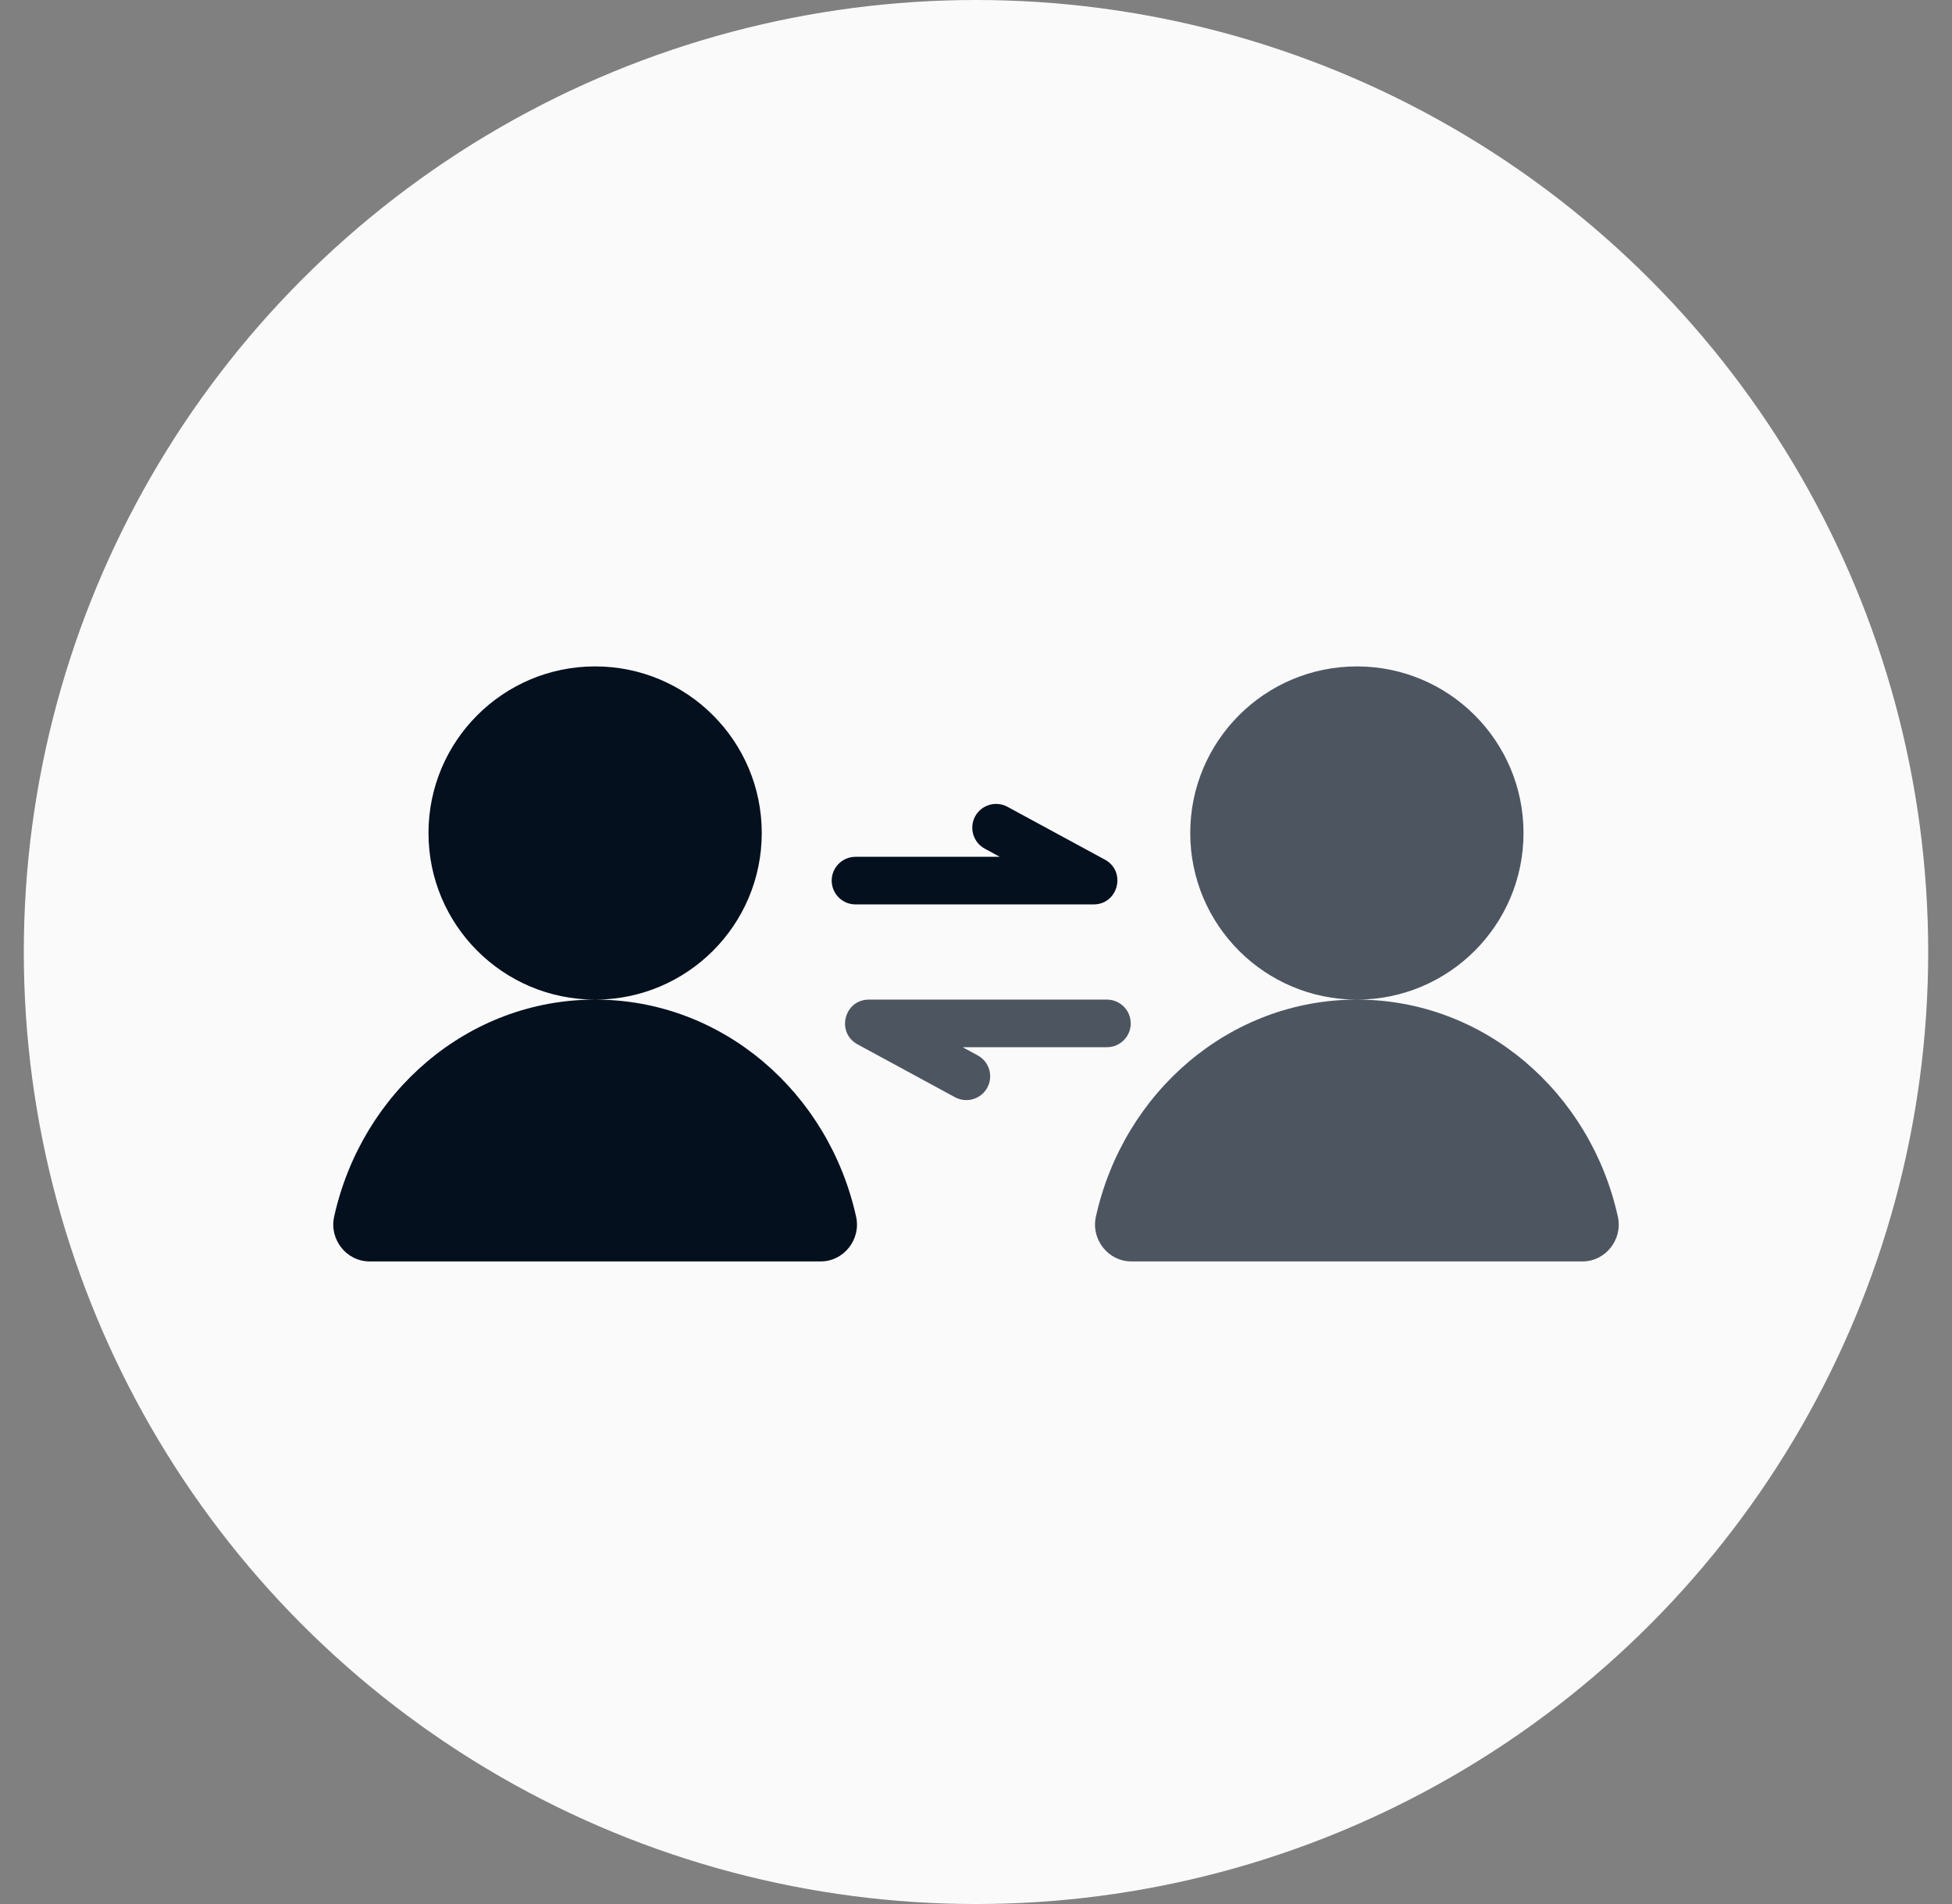 <svg width="41" height="40" viewBox="0 0 41 40" fill="none" xmlns="http://www.w3.org/2000/svg">
<rect x="0" y="0" width="41" height="40" fill="#808080" stroke="none"/>
<circle cx="20.5" cy="20" r="20" fill="#FAFAFB"/>
<path opacity="0.7" fill-rule="evenodd" clip-rule="evenodd" d="M28.5 21C30.433 21 32 19.433 32 17.5C32 15.567 30.433 14 28.5 14C26.567 14 25 15.567 25 17.5C25 19.433 26.567 21 28.5 21ZM33.982 25.562C34.088 26.044 33.717 26.5 33.243 26.5H23.757C23.284 26.5 22.912 26.044 23.018 25.562C23.595 22.949 25.827 21 28.5 21C31.173 21 33.406 22.949 33.982 25.562Z" fill="#04101E"/>
<path opacity="0.7" d="M20.22 22H23.25C23.526 22 23.75 21.776 23.75 21.5C23.75 21.224 23.526 21 23.25 21H18.25C17.731 21 17.556 21.692 18.012 21.94L20.059 23.051C20.302 23.182 20.605 23.092 20.737 22.85C20.869 22.607 20.779 22.303 20.536 22.172L20.22 22Z" fill="#04101E"/>
<path d="M21 18H17.969C17.693 18 17.469 18.224 17.469 18.5C17.469 18.776 17.693 19 17.969 19H22.969C23.488 19 23.663 18.308 23.208 18.06L21.16 16.949C20.918 16.818 20.614 16.908 20.482 17.15C20.351 17.393 20.441 17.697 20.683 17.828L21 18Z" fill="#04101E"/>
<path fill-rule="evenodd" clip-rule="evenodd" d="M12.5 21C14.433 21 16 19.433 16 17.5C16 15.567 14.433 14 12.5 14C10.567 14 9 15.567 9 17.5C9 19.433 10.567 21 12.5 21ZM17.982 25.562C18.088 26.044 17.716 26.5 17.243 26.5H7.757C7.284 26.5 6.912 26.044 7.018 25.562C7.594 22.949 9.827 21 12.5 21C15.173 21 17.405 22.949 17.982 25.562Z" fill="#04101E"/>
</svg>
